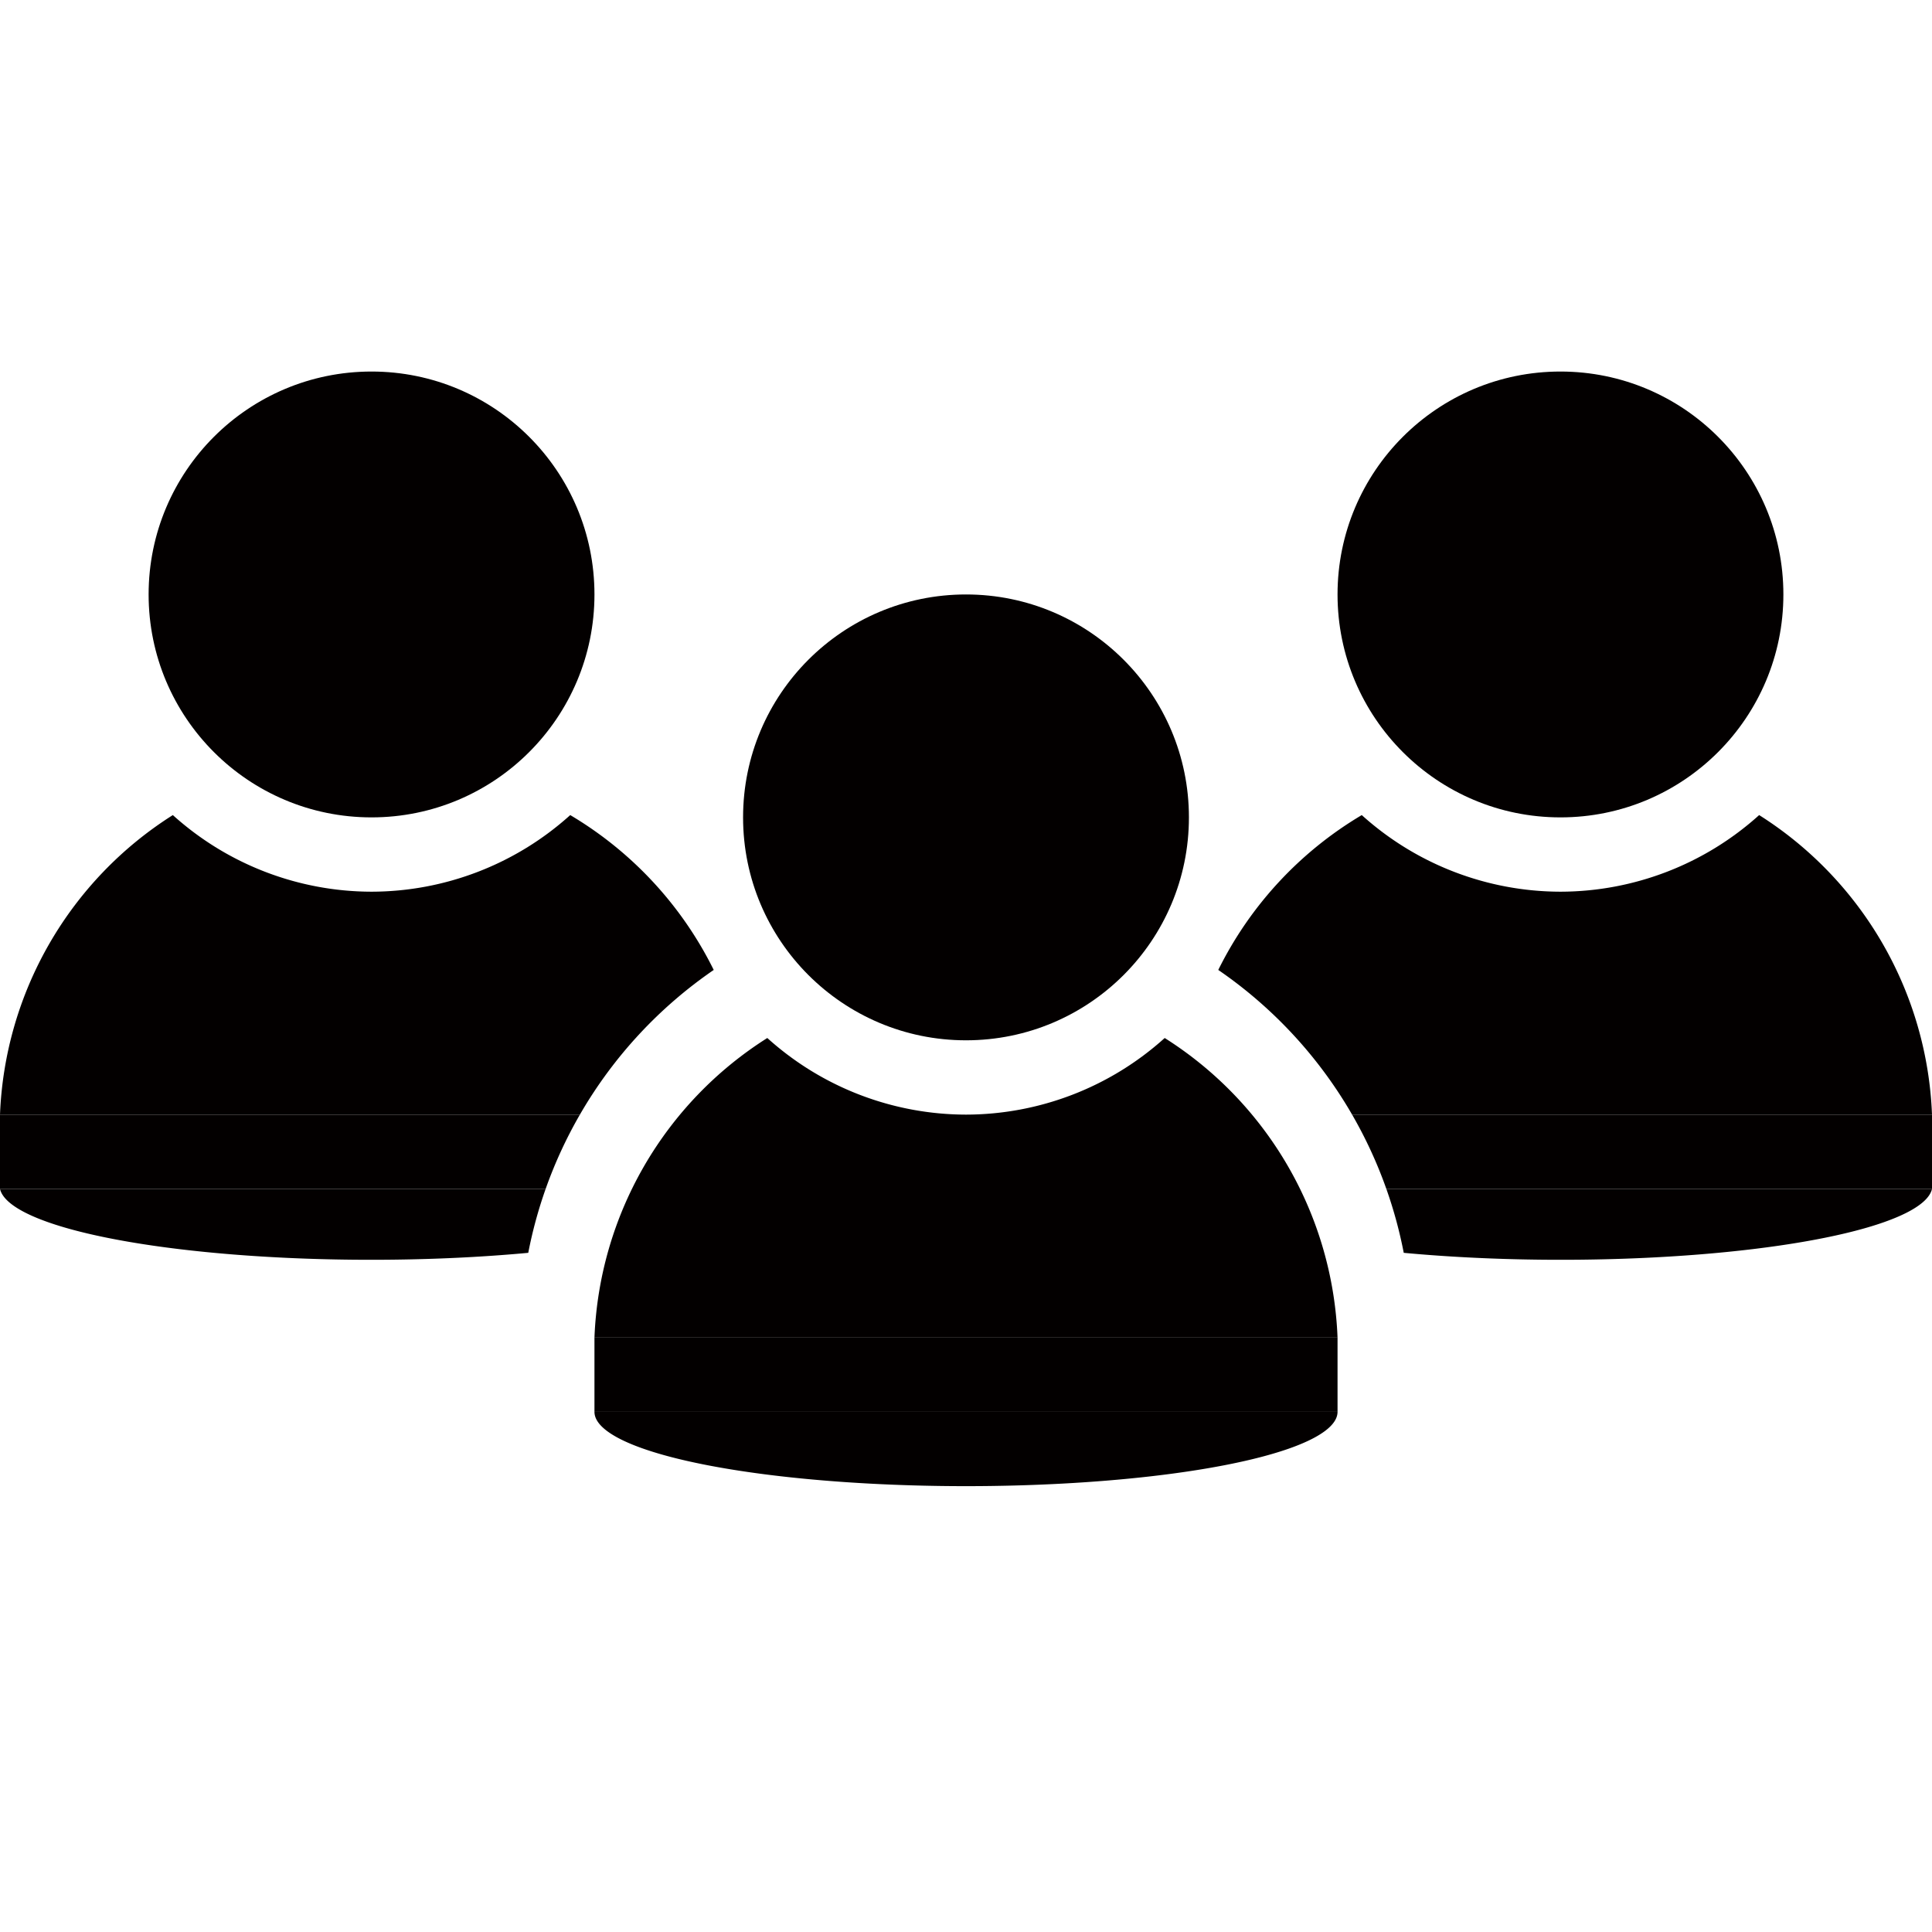 <?xml version="1.0" encoding="UTF-8" standalone="no"?>
<!-- Created with Inkscape (http://www.inkscape.org/) -->

<svg
   width="26"
   height="26"
   viewBox="0 0 26 26"
   version="1.1"
   id="SVGRoot"
   sodipodi:docname="group.svg"
   inkscape:version="1.2 (dc2aedaf03, 2022-05-15)"
   xmlns:inkscape="http://www.inkscape.org/namespaces/inkscape"
   xmlns:sodipodi="http://sodipodi.sourceforge.net/DTD/sodipodi-0.dtd"
   xmlns="http://www.w3.org/2000/svg"
   xmlns:svg="http://www.w3.org/2000/svg">
  <sodipodi:namedview
     id="namedview111"
     pagecolor="#ffffff"
     bordercolor="#666666"
     borderopacity="1.0"
     inkscape:pageshadow="2"
     inkscape:pageopacity="0.0"
     inkscape:pagecheckerboard="0"
     inkscape:document-units="px"
     showgrid="true"
     inkscape:zoom="22.949991"
     inkscape:cx="16.318089"
     inkscape:cy="9.2374763"
     inkscape:window-width="1920"
     inkscape:window-height="1015"
     inkscape:window-x="0"
     inkscape:window-y="0"
     inkscape:window-maximized="1"
     inkscape:current-layer="layer1"
     inkscape:showpageshadow="2"
     inkscape:deskcolor="#d1d1d1">
    <inkscape:grid
       type="xygrid"
       id="grid117"
       originx="5e-07"
       originy="-6" />
  </sodipodi:namedview>
  <defs
     id="defs106" />
  <g
     inkscape:label="Layer 1"
     inkscape:groupmode="layer"
     id="layer1"
     transform="translate(5e-7,-6)">
    <g
       id="g3472"
       transform="translate(-2,-2)">
      <path
         id="path1123"
         style="fill:#030000;fill-opacity:1;stroke:none;stroke-width:0.378;stroke-opacity:1;paint-order:markers stroke fill"
         d="M 12.326,-21.969 A 5,5 0 0 1 10,-26 h 5 5 A 5,5 0 0 1 17.674,-21.969 4,4 0 0 0 15,-23 a 4,4 0 0 0 -2.674,1.031 z"
         transform="scale(1,-1)" />
      <circle
         style="fill:#030000;fill-opacity:1;stroke:none;stroke-width:1;stroke-dasharray:none;stroke-opacity:1;paint-order:markers stroke fill"
         id="path263"
         cx="15"
         cy="19"
         r="3" />
      <path
         style="fill:#030000;fill-opacity:1;stroke:none;stroke-width:1;stroke-dasharray:none;stroke-opacity:1;paint-order:markers stroke fill"
         id="path2631"
         sodipodi:type="arc"
         sodipodi:cx="15"
         sodipodi:cy="27"
         sodipodi:rx="5"
         sodipodi:ry="1"
         sodipodi:start="0"
         sodipodi:end="3.1415927"
         sodipodi:arc-type="slice"
         d="m 20,27 a 5,1 0 0 1 -2.5,0.866 5,1 0 0 1 -5,0 A 5,1 0 0 1 10,27 h 5 z" />
      <rect
         style="fill:#030000;fill-opacity:1;stroke:none;stroke-width:1;stroke-dasharray:none;stroke-opacity:1;paint-order:markers stroke fill"
         id="rect3411"
         width="10"
         height="1"
         x="10"
         y="26" />
    </g>
    <path
       id="path5067"
       style="fill:#030000;fill-opacity:1;stroke:none;stroke-width:0.378;stroke-opacity:1;paint-order:markers stroke fill"
       d="M 18.326,16.969 A 5,5 0 0 0 16.395,19.053 6,6 0 0 1 18.196,21 H 21 26 A 5,5 0 0 0 23.674,16.969 4,4 0 0 1 21,18 4,4 0 0 1 18.326,16.969 Z" />
    <circle
       style="fill:#030000;fill-opacity:1;stroke:none;stroke-width:1;stroke-dasharray:none;stroke-opacity:1;paint-order:markers stroke fill"
       id="path263-2"
       cx="21"
       cy="14"
       r="3" />
    <path
       id="path2631-9"
       style="fill:#030000;fill-opacity:1;stroke:none;stroke-width:1;stroke-dasharray:none;stroke-opacity:1;paint-order:markers stroke fill"
       d="m 18.657,22 a 6,6 0 0 1 0.234,0.86 A 5,1 0 0 0 26,22 h -5 z" />
    <path
       id="rect3411-1"
       style="fill:#030000;fill-opacity:1;stroke:none;stroke-width:1;stroke-dasharray:none;stroke-opacity:1;paint-order:markers stroke fill"
       d="m 18.196,21 a 6,6 0 0 1 0.461,1 H 26 v -1 z" />
    <path
       id="path5067-3"
       style="fill:#030000;fill-opacity:1;stroke:none;stroke-width:0.378;stroke-opacity:1;paint-order:markers stroke fill"
       d="M 7.674,16.969 A 5,5 0 0 1 9.605,19.053 6,6 0 0 0 7.804,21 h -2.804 -5 A 5,5 0 0 1 2.326,16.969 4,4 0 0 0 5,18 4,4 0 0 0 7.674,16.969 Z" />
    <circle
       style="fill:#030000;fill-opacity:1;stroke:none;stroke-width:1;stroke-dasharray:none;stroke-opacity:1;paint-order:markers stroke fill"
       id="path263-2-6"
       cx="-5"
       cy="14"
       r="3"
       transform="scale(-1,1)" />
    <path
       id="path2631-9-7"
       style="fill:#030000;fill-opacity:1;stroke:none;stroke-width:1;stroke-dasharray:none;stroke-opacity:1;paint-order:markers stroke fill"
       d="M 7.343,22 A 6,6 0 0 0 7.109,22.86 5,1 0 0 1 -5e-7,22 h 5 z" />
    <path
       id="rect3411-1-5"
       style="fill:#030000;fill-opacity:1;stroke:none;stroke-width:1;stroke-dasharray:none;stroke-opacity:1;paint-order:markers stroke fill"
       d="m 7.804,21 a 6,6 0 0 0 -0.461,1 H -5e-7 v -1 z" />
  </g>
</svg>
